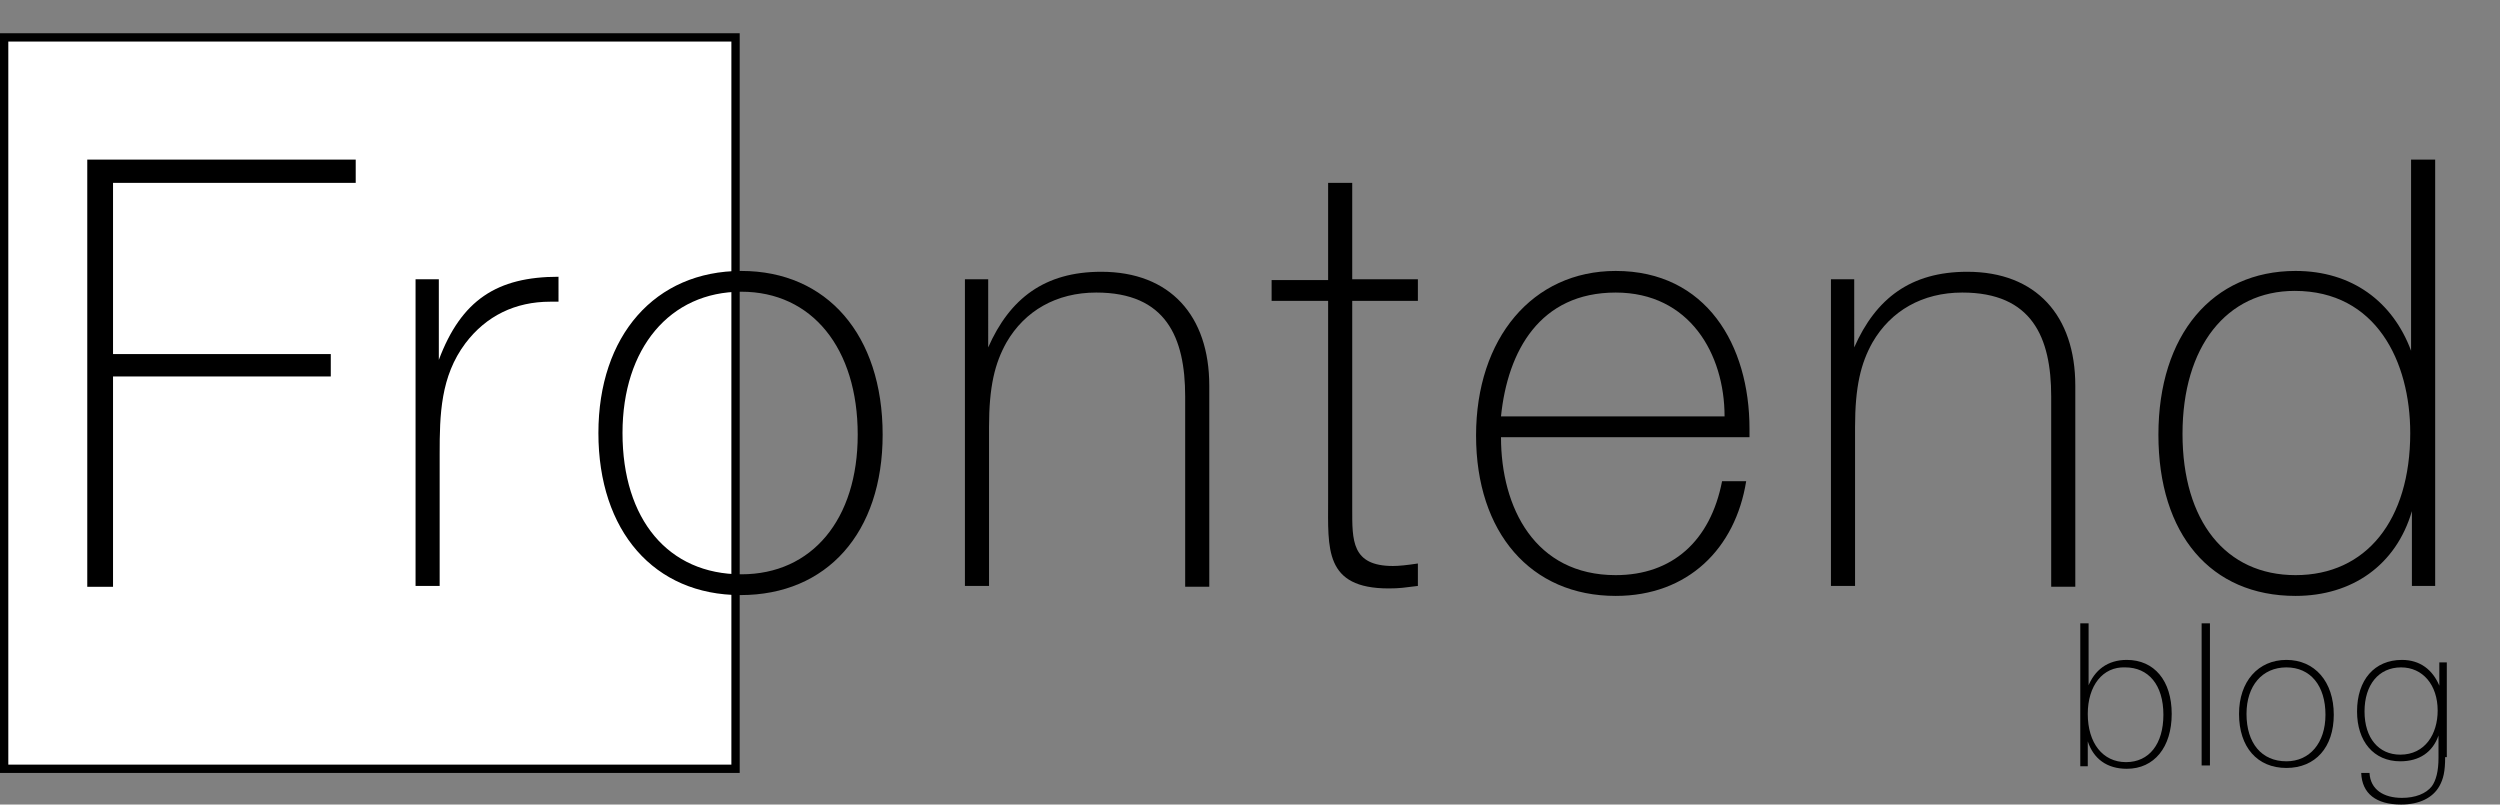 <?xml version="1.0" encoding="utf-8"?>
<!-- Generator: Adobe Illustrator 19.2.0, SVG Export Plug-In . SVG Version: 6.00 Build 0)  -->
<svg version="1.1" id="Слой_1" xmlns="http://www.w3.org/2000/svg" xmlns:xlink="http://www.w3.org/1999/xlink" x="0px" y="0px"
	 viewBox="0 0 300.8 96.8" style="enable-background:new 0 0 300.8 96.8;" xml:space="preserve">
<rect x="0" y="0" width="300.8" height="96.8" fill="#808080" stroke="none"/>
<style type="text/css">
	.st0{fill:#FFFFFF;stroke:#000000;stroke-miterlimit:10;}
</style>
<rect x="0.5" y="4.5" class="st0" width="88" height="88"/>
<g>
	<path d="M251.2,82.7c0.8-2.1,2.4-3.3,4.7-3.3c3.3,0,5.4,2.5,5.4,6.5s-2.1,6.6-5.4,6.6c-2.4,0-4-1.2-4.7-3.3v3h-0.9V75h1v7.7H251.2z
		 M251.2,85.9c0,3.5,1.8,5.8,4.6,5.8c2.8,0,4.5-2.2,4.5-5.7c0-3.6-1.8-5.7-4.6-5.7C253,80.2,251.2,82.5,251.2,85.9z"/>
	<path d="M265.9,92.1h-1V75h1V92.1z"/>
	<path d="M280.8,86c0,3.9-2.2,6.4-5.7,6.4s-5.7-2.5-5.7-6.5c0-3.9,2.3-6.5,5.7-6.5S280.8,82,280.8,86z M270.3,85.9
		c0,3.5,1.8,5.7,4.8,5.7c2.8,0,4.7-2.2,4.7-5.6c0-3.5-1.8-5.7-4.7-5.7S270.3,82.5,270.3,85.9z"/>
	<path d="M294.2,91.1c0,1.7-0.2,2.6-0.7,3.5c-0.8,1.4-2.4,2.2-4.6,2.2c-3,0-4.7-1.3-4.8-3.8h1c0.1,2,1.7,3,3.9,3
		c1.6,0,2.9-0.5,3.6-1.4c0.5-0.7,0.8-1.8,0.8-3.4v-2.7c-0.7,2-2.3,3.1-4.6,3.1c-3.2,0-5.2-2.4-5.2-6c0-3.8,2.1-6.2,5.4-6.2
		c2.2,0,3.7,1.2,4.5,3.1v-2.8h0.9v11.4H294.2z M284.5,85.6c0,3.2,1.7,5.2,4.3,5.2c3,0,4.5-2.5,4.5-5.3c0-3.1-1.8-5.2-4.4-5.2
		C286.2,80.3,284.5,82.4,284.5,85.6z"/>
</g>
<g>
	<path d="M42.8,22H13.6v20.6h26.2v2.7H13.6v25.3h-3.1V19.2h32.3V22z"/>
	<path d="M67.3,36.3h-1.1c-4.2,0-7.7,1.7-10.2,5c-3,4-3.1,8.6-3.1,13.3v15.9h-2.9V33.6h2.8v9.7c2.7-7.2,7-10,14.4-10V36.3z"/>
	<path d="M106.2,52.3c0,11.8-6.7,19.3-17.1,19.3C78.7,71.6,72,63.9,72,52.1c0-11.7,6.8-19.5,17.2-19.5
		C99.5,32.6,106.2,40.3,106.2,52.3z M74.9,52.1c0,10.4,5.5,17,14.3,17c8.5,0,14-6.6,14-16.8c0-10.4-5.5-17.2-14-17.2
		C80.6,35.1,74.9,41.9,74.9,52.1z"/>
	<path d="M118.9,41.8c2.6-5.9,6.8-9.1,13.6-9.1c8.3,0,13,5.3,13,13.7v24.2h-2.9V47.7c0-7.1-2.3-12.5-10.7-12.5
		c-4.8,0-8.6,2.2-10.8,6c-1.4,2.5-2.1,5.3-2.1,10.2v19.1h-2.9V33.6h2.8V41.8z"/>
	<path d="M170.6,36.2h-7.9v25c0,3.8-0.1,6.9,4.9,6.9c0.7,0,1.7-0.1,3-0.3v2.7c-1.6,0.2-2.2,0.3-3.5,0.3c-7.8,0-7.3-4.8-7.3-10.7
		V36.2H153v-2.5h6.8V22h2.9v11.6h7.9V36.2z"/>
	<path d="M194.4,71.7c-10.2,0-16.8-7.6-16.8-19.3c0-11.7,6.8-19.8,16.8-19.8c10.9,0,16.1,8.9,16.1,19v1h-29.9
		c0,8.5,4.1,16.6,13.8,16.6c6.8,0,11.4-4.1,12.8-11.3h2.9C208.8,66,203.1,71.7,194.4,71.7z M194.4,35.2c-9.1,0-13,7-13.8,14.9h26.9
		C207.5,42.6,203.3,35.2,194.4,35.2z"/>
	<path d="M223.1,41.8c2.6-5.9,6.8-9.1,13.6-9.1c8.3,0,13,5.3,13,13.7v24.2h-2.9V47.7c0-7.1-2.3-12.5-10.7-12.5
		c-4.8,0-8.6,2.2-10.8,6c-1.4,2.5-2.1,5.3-2.1,10.2v19.1h-2.9V33.6h2.8V41.8z"/>
	<path d="M292.9,70.5h-2.7v-9c-1.9,6.5-7.2,10.2-14,10.2c-10.2,0-16.5-7.4-16.5-19.4c0-12,6.5-19.7,16.5-19.7
		c6.8,0,11.7,3.7,13.9,9.6V19.2h2.9V70.5z M262.6,52.2c0,10.5,5.2,17,13.6,17c8.5,0,13.8-6.6,13.8-17.1c0-8.6-4.1-17.1-13.9-17.1
		C267.9,35,262.6,41.7,262.6,52.2z"/>
</g>
</svg>
